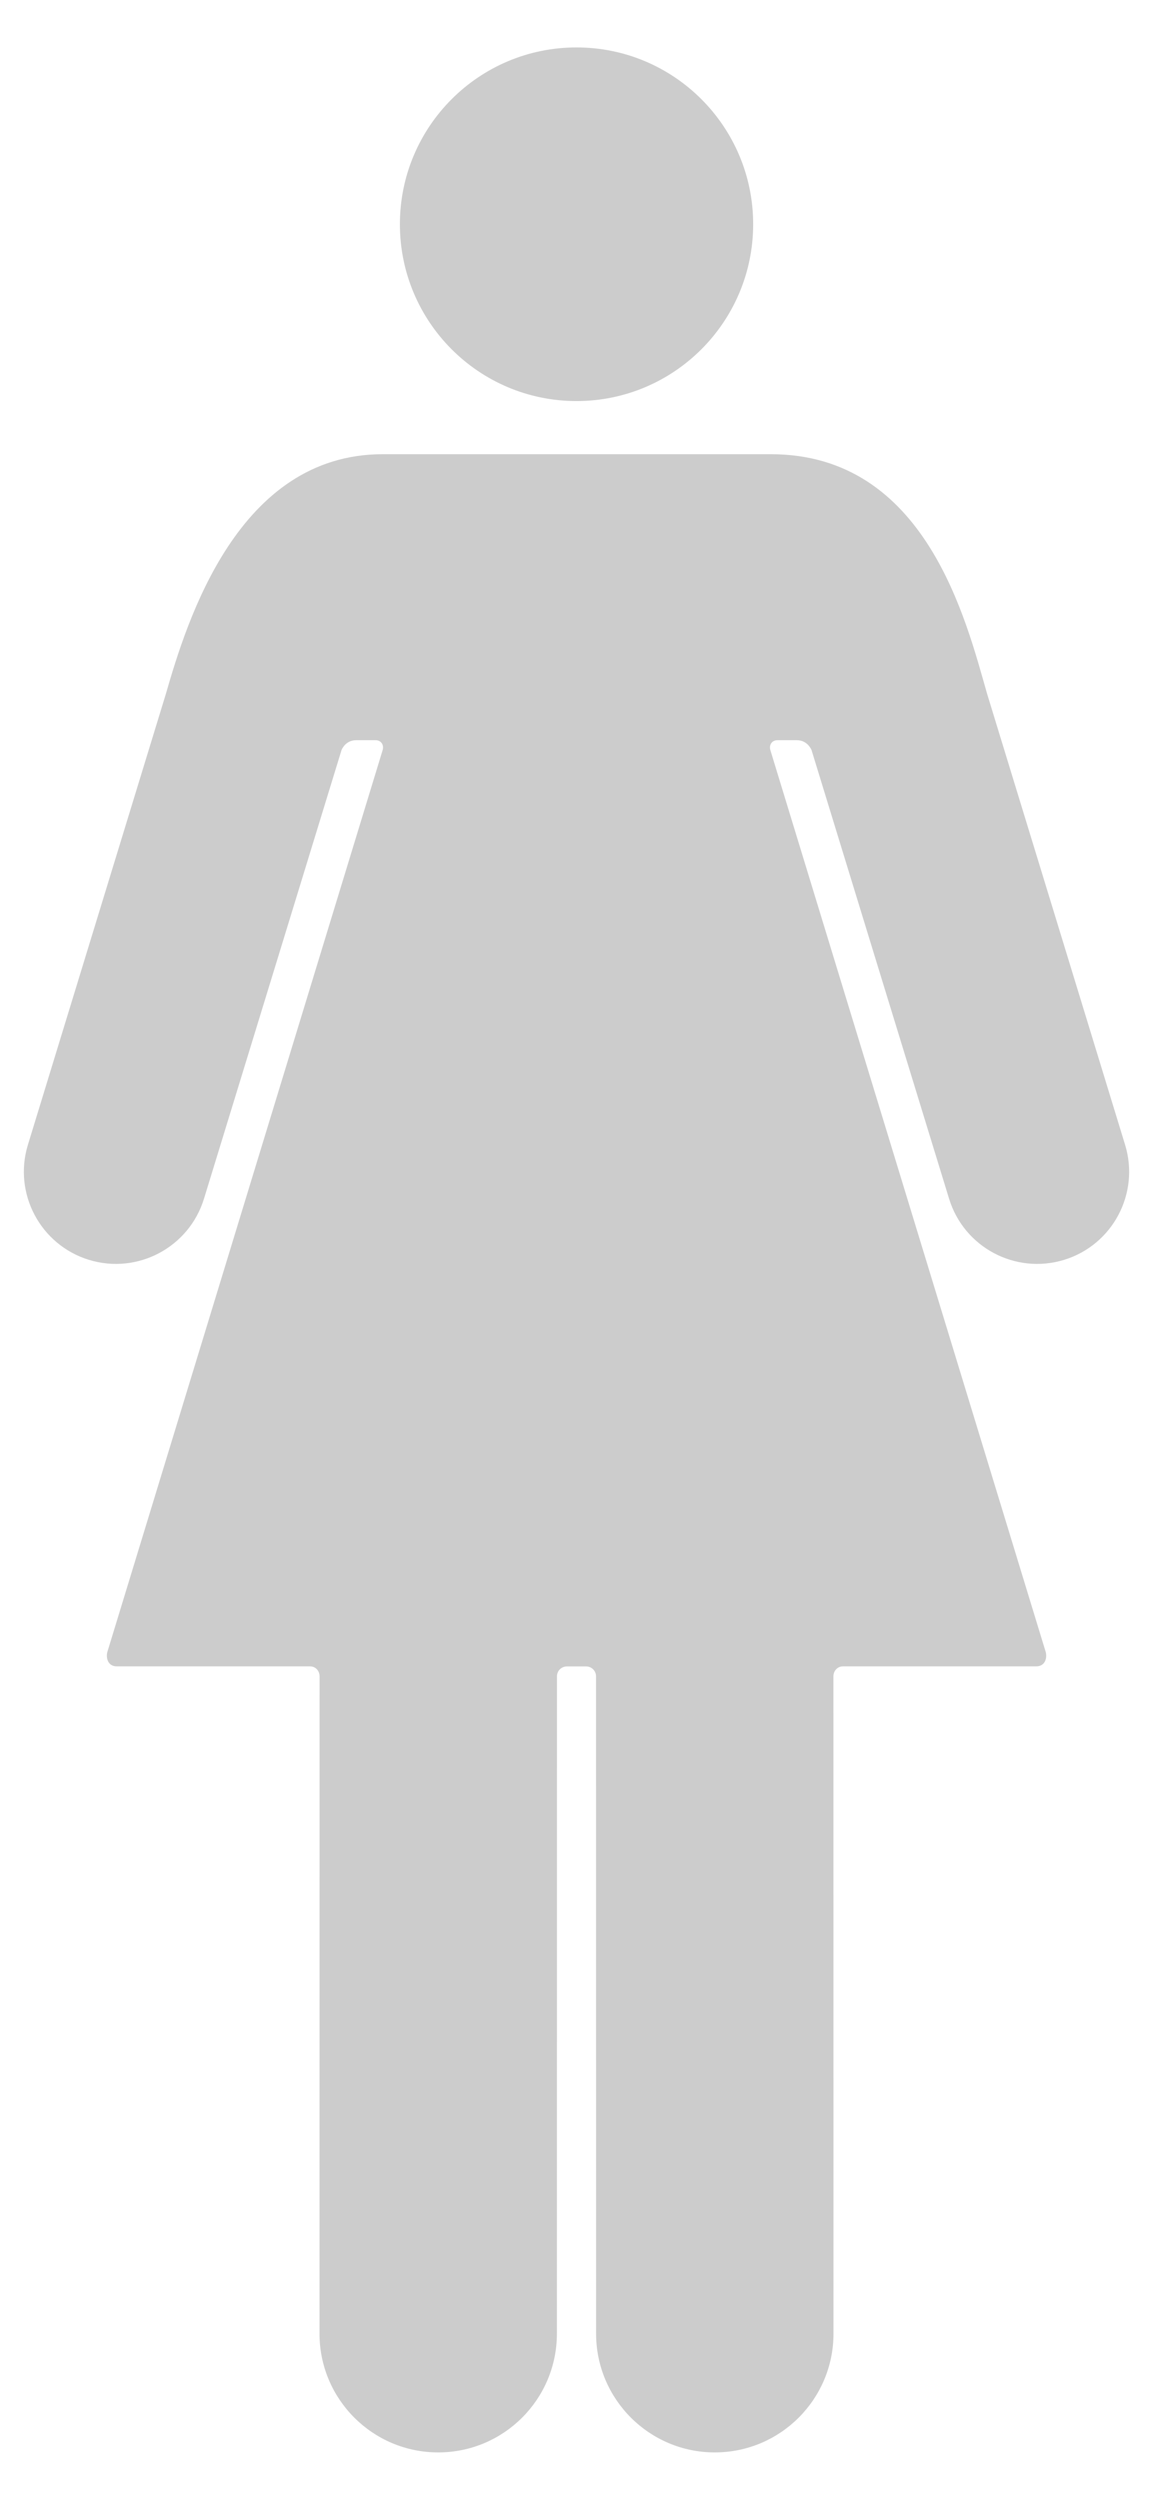 <?xml version="1.0" encoding="utf-8"?><!DOCTYPE svg PUBLIC "-//W3C//DTD SVG 1.1//EN" "http://www.w3.org/Graphics/SVG/1.1/DTD/svg11.dtd"><svg version="1.1" baseProfile="full" xmlns="http://www.w3.org/2000/svg" xmlns:xlink="http://www.w3.org/1999/xlink" xmlns:ev="http://www.w3.org/2001/xml-events"   height="39px"   width="18px" ><path opacity="0.2" fill="rgb( 0, 0, 0 )" d="M16.612,19.655 C15.853,19.887 15.05,19.461 14.817,18.703 C14.816,18.703 12.669,11.701 12.669,11.701 C12.656,11.671 12.592,11.548 12.442,11.548 C12.429,11.548 12.14,11.548 12.14,11.548 C12.14,11.548 12.139,11.548 12.139,11.548 C12.053,11.546 12.003,11.619 12.026,11.701 C12.026,11.701 16.325,25.772 16.325,25.772 C16.348,25.854 16.325,25.997 16.175,25.997 C16.175,25.997 13.159,25.997 13.159,25.997 C13.074,25.997 13.011,26.067 13.011,26.152 C13.011,26.152 13.012,36.403 13.012,36.407 C13.012,37.43 12.182,38.26 11.159,38.26 C10.136,38.26 9.306,37.43 9.306,36.407 C9.306,36.407 9.305,26.152 9.305,26.152 C9.305,26.067 9.236,25.998 9.151,25.998 C9.151,25.998 9.148,25.998 9.148,25.998 C9.148,25.998 8.852,25.998 8.852,25.998 C8.852,25.998 8.85,25.998 8.85,25.998 C8.764,25.998 8.695,26.067 8.695,26.152 C8.695,26.152 8.694,36.407 8.694,36.407 C8.694,37.43 7.865,38.26 6.841,38.26 C5.818,38.26 4.988,37.43 4.988,36.407 C4.988,36.403 4.989,26.152 4.989,26.152 C4.989,26.067 4.927,25.997 4.841,25.997 C4.841,25.997 1.825,25.997 1.825,25.997 C1.676,25.997 1.653,25.854 1.676,25.772 C1.676,25.772 5.974,11.701 5.974,11.701 C5.997,11.619 5.947,11.546 5.862,11.548 C5.862,11.548 5.861,11.548 5.861,11.548 C5.861,11.548 5.572,11.548 5.558,11.548 C5.408,11.548 5.344,11.671 5.332,11.701 C5.332,11.701 3.184,18.703 3.184,18.703 C2.95,19.461 2.147,19.887 1.389,19.655 C0.63,19.422 0.203,18.618 0.436,17.859 C0.437,17.856 2.582,10.85 2.589,10.827 C2.918,9.685 3.717,7.086 5.975,7.086 C5.975,7.086 12.033,7.086 12.033,7.086 C14.456,7.086 15.083,9.685 15.411,10.827 C15.411,10.827 17.564,17.856 17.564,17.859 C17.797,18.618 17.371,19.422 16.612,19.655 ZM9,6.257 C7.477,6.257 6.243,5.022 6.243,3.498 C6.243,1.975 7.477,0.74 9,0.74 C10.523,0.74 11.758,1.975 11.758,3.498 C11.758,5.022 10.523,6.257 9,6.257 Z "/></svg>
